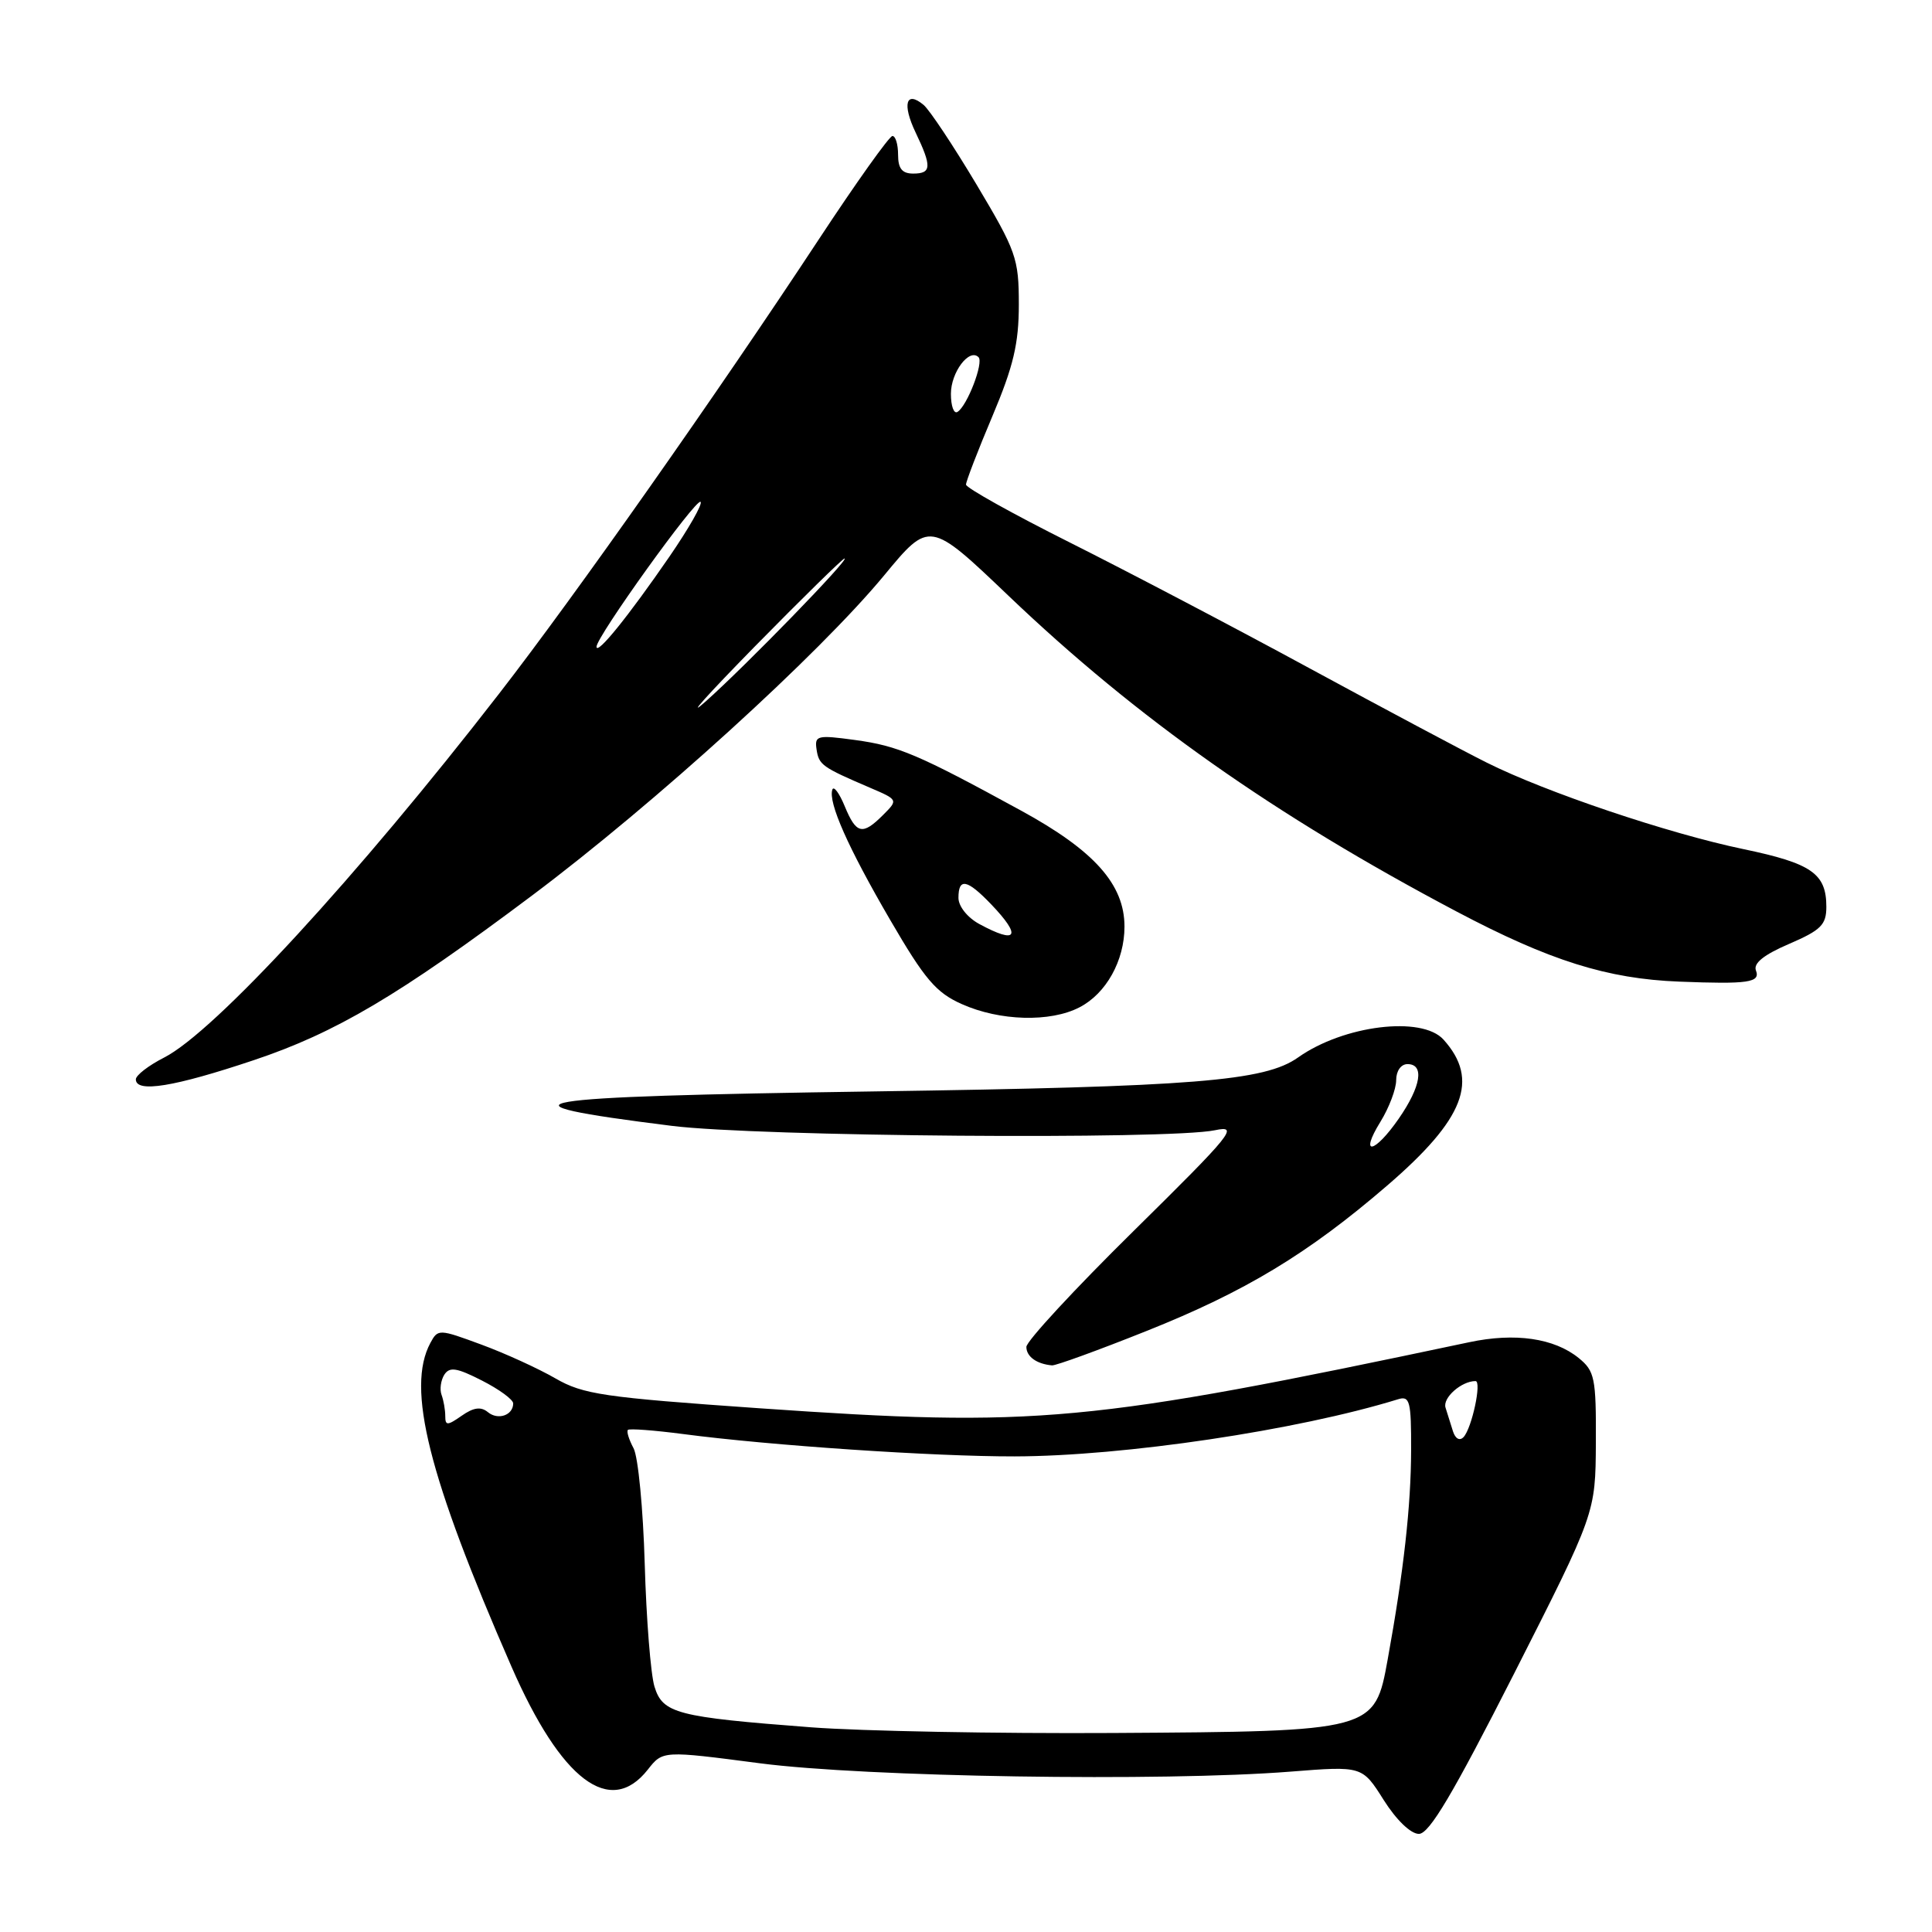 <?xml version="1.0" encoding="UTF-8" standalone="no"?>
<!DOCTYPE svg PUBLIC "-//W3C//DTD SVG 1.1//EN" "http://www.w3.org/Graphics/SVG/1.1/DTD/svg11.dtd" >
<svg xmlns="http://www.w3.org/2000/svg" xmlns:xlink="http://www.w3.org/1999/xlink" version="1.1" viewBox="0 0 256 256">
 <g >
 <path fill="currentColor"
d=" M 200.63 221.75 C 211.41 200.50 211.41 200.50 211.46 191.16 C 211.50 182.57 211.31 181.67 209.18 179.94 C 205.93 177.31 200.75 176.56 194.68 177.85 C 144.12 188.54 137.43 189.16 100.59 186.60 C 79.97 185.16 77.28 184.77 73.59 182.64 C 71.34 181.34 66.92 179.32 63.77 178.16 C 58.16 176.09 58.03 176.08 57.02 177.96 C 53.82 183.94 56.75 195.61 67.77 220.83 C 74.36 235.92 80.85 240.82 85.84 234.48 C 87.82 231.96 87.82 231.96 100.66 233.64 C 114.63 235.47 154.01 236.09 171.00 234.75 C 180.50 234.00 180.50 234.00 183.34 238.50 C 185.02 241.16 186.93 243.00 188.01 243.00 C 189.39 243.00 192.51 237.73 200.63 221.75 Z  M 151.90 176.37 C 165.00 171.15 173.34 166.11 183.80 157.10 C 194.07 148.26 196.07 143.08 191.27 137.75 C 188.40 134.57 178.02 135.85 172.00 140.12 C 167.57 143.26 158.31 144.00 115.75 144.62 C 68.53 145.31 64.12 146.07 89.00 149.18 C 100.36 150.61 154.92 151.04 161.00 149.76 C 164.21 149.08 163.33 150.17 150.25 163.07 C 142.41 170.79 136.00 177.72 136.00 178.47 C 136.00 179.76 137.37 180.74 139.40 180.92 C 139.90 180.96 145.52 178.92 151.90 176.37 Z  M 33.62 140.48 C 44.47 136.85 52.86 131.89 70.50 118.66 C 86.82 106.42 108.46 86.74 117.13 76.27 C 123.17 68.96 123.17 68.96 133.64 78.95 C 150.66 95.20 168.87 108.03 193.00 120.78 C 205.34 127.30 212.98 129.70 222.50 130.07 C 231.67 130.43 233.29 130.19 232.67 128.59 C 232.31 127.64 233.71 126.51 237.07 125.07 C 241.29 123.25 242.00 122.54 242.00 120.16 C 242.00 115.75 240.06 114.40 231.00 112.51 C 221.07 110.44 204.85 104.98 197.00 101.05 C 193.97 99.54 183.40 93.91 173.50 88.54 C 163.60 83.16 149.31 75.67 141.75 71.88 C 134.19 68.09 128.00 64.64 128.00 64.21 C 128.00 63.79 129.57 59.70 131.50 55.14 C 134.29 48.53 135.00 45.52 135.00 40.34 C 135.00 34.24 134.66 33.28 129.40 24.46 C 126.32 19.30 123.16 14.55 122.38 13.90 C 120.05 11.96 119.52 13.78 121.32 17.55 C 123.49 22.09 123.44 23.00 121.00 23.00 C 119.53 23.00 119.00 22.33 119.00 20.50 C 119.00 19.12 118.66 18.01 118.25 18.02 C 117.84 18.03 113.45 24.19 108.50 31.71 C 94.98 52.24 76.27 78.84 66.16 91.88 C 47.33 116.19 28.43 136.72 21.75 140.13 C 19.69 141.18 18.00 142.48 18.00 143.02 C 18.00 144.84 23.06 144.02 33.62 140.48 Z  M 143.03 133.48 C 146.57 131.66 149.00 127.29 149.00 122.78 C 149.00 117.19 145.01 112.71 135.28 107.40 C 121.63 99.94 119.02 98.83 113.27 98.05 C 108.28 97.37 107.92 97.46 108.20 99.31 C 108.51 101.36 108.92 101.65 115.26 104.37 C 119.02 105.98 119.02 105.98 117.01 107.99 C 114.28 110.72 113.46 110.53 111.93 106.83 C 111.21 105.08 110.47 104.09 110.29 104.63 C 109.72 106.34 112.36 112.29 117.95 121.89 C 122.54 129.78 124.03 131.53 127.45 133.05 C 132.48 135.30 139.17 135.48 143.03 133.48 Z  M 107.50 228.88 C 89.65 227.52 87.81 227.04 86.72 223.48 C 86.22 221.84 85.64 214.53 85.43 207.23 C 85.22 199.94 84.56 193.04 83.95 191.90 C 83.34 190.76 83.00 189.67 83.20 189.47 C 83.40 189.27 86.70 189.52 90.53 190.02 C 102.06 191.54 123.76 193.00 134.45 192.98 C 148.91 192.95 171.94 189.52 185.25 185.41 C 186.81 184.92 187.00 185.67 186.98 192.18 C 186.96 199.57 186.00 208.19 183.88 219.86 C 182.16 229.40 182.07 229.42 147.50 229.63 C 132.10 229.72 114.10 229.38 107.50 228.88 Z  M 192.53 189.67 C 192.24 188.75 191.79 187.33 191.54 186.52 C 191.13 185.22 193.65 183.00 195.51 183.00 C 196.37 183.00 195.03 189.24 193.93 190.42 C 193.42 190.96 192.85 190.65 192.53 189.67 Z  M 59.00 187.64 C 59.00 186.83 58.78 185.56 58.51 184.83 C 58.24 184.10 58.41 182.90 58.87 182.16 C 59.57 181.08 60.51 181.22 63.86 182.93 C 66.14 184.09 68.00 185.45 68.00 185.96 C 68.00 187.53 65.98 188.23 64.64 187.11 C 63.72 186.36 62.75 186.49 61.18 187.59 C 59.28 188.92 59.00 188.92 59.00 187.64 Z  M 182.92 148.63 C 184.06 146.78 185.00 144.30 185.00 143.13 C 185.00 141.90 185.64 141.00 186.50 141.00 C 188.77 141.00 188.30 143.95 185.36 148.20 C 182.11 152.90 180.06 153.26 182.92 148.63 Z  M 99.98 85.70 C 106.30 79.27 111.67 74.00 111.91 74.00 C 112.64 74.00 98.89 88.15 93.50 92.95 C 90.75 95.40 93.67 92.14 99.98 85.70 Z  M 79.04 85.71 C 78.98 84.44 92.27 65.94 92.83 66.50 C 93.12 66.78 91.25 70.05 88.70 73.76 C 83.24 81.69 79.09 86.82 79.04 85.71 Z  M 126.00 52.18 C 126.00 49.33 128.43 46.10 129.66 47.33 C 130.37 48.03 128.16 53.79 126.87 54.58 C 126.39 54.88 126.00 53.80 126.00 52.18 Z  M 129.75 122.43 C 128.19 121.58 127.00 120.09 127.00 118.97 C 127.00 116.28 128.14 116.50 131.31 119.80 C 135.43 124.10 134.80 125.17 129.75 122.43 Z "/>
</g>
</svg>